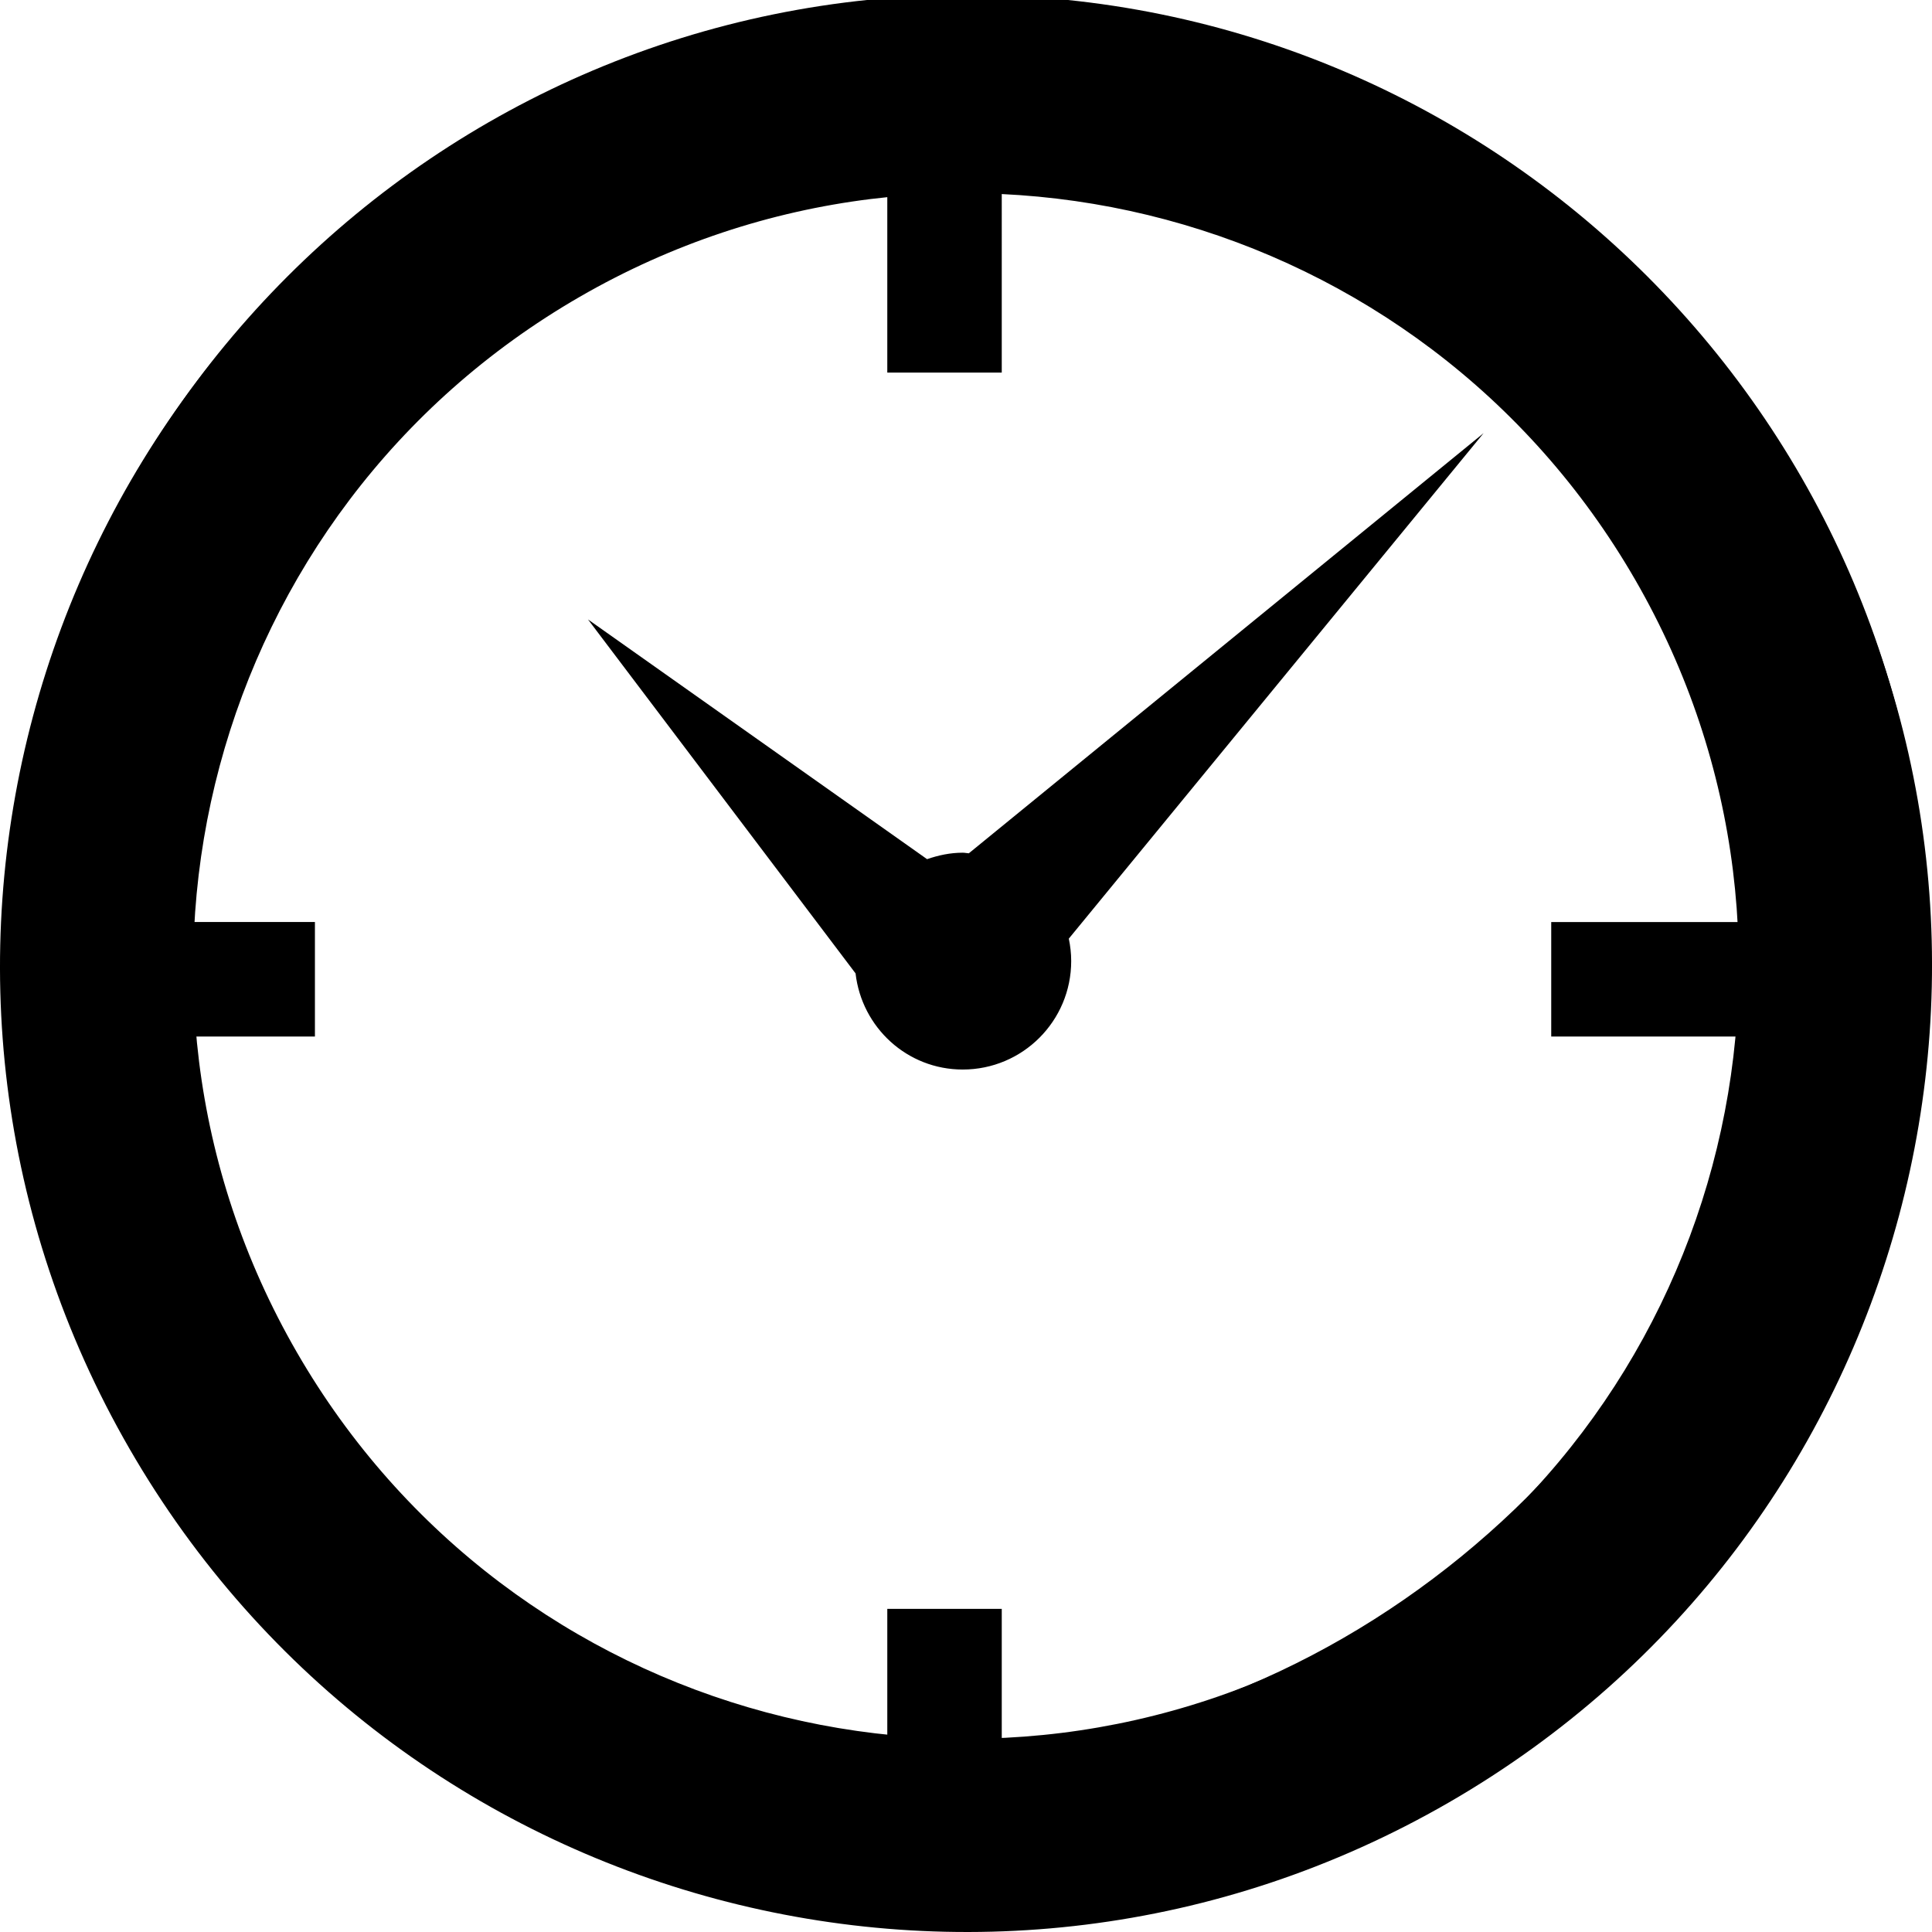 <?xml version="1.0" encoding="utf-8"?>
<!-- Generator: Adobe Illustrator 15.0.0, SVG Export Plug-In . SVG Version: 6.00 Build 0)  -->
<svg version="1.2" baseProfile="tiny" xmlns="http://www.w3.org/2000/svg" xmlns:xlink="http://www.w3.org/1999/xlink" x="0px"
	 y="0px" width="314.063px" height="314.064px" viewBox="0 0 314.063 314.064" overflow="inherit" xml:space="preserve">
<g id="Play">
	<path d="M293.001,78.528C249.646,3.433,153.618-22.298,78.529,21.066C3.434,64.416-22.298,160.44,21.066,235.532
		c43.35,75.095,139.375,100.83,214.465,57.47C310.626,249.638,336.371,153.618,293.001,78.528z M219.833,265.799
		c-60.066,34.692-136.894,14.106-171.576-45.973C13.568,159.759,34.161,82.933,94.23,48.258
		c60.07-34.69,136.894-14.106,171.578,45.971C300.493,154.305,279.906,231.115,219.833,265.799z"/>
	<g id="Layer_2" display="none">
		<path display="inline" d="M216.555,146.588L134.34,98.64c-7.491-4.374-13.534-0.877-13.492,7.789l0.421,95.174
			c0.038,8.664,6.154,12.19,13.669,7.851l81.585-47.103C224.029,158.019,224.044,150.963,216.555,146.588z"/>
	</g>
</g>
<g id="Layer_15">
	<g>
		<path d="M157.264-0.844c-86.338,0-156.31,69.978-156.31,156.309c0,86.338,69.972,156.312,156.31,156.312
			c86.34,0,156.316-69.974,156.316-156.312C313.581,69.134,243.604-0.844,157.264-0.844z M162.844,283.725v-22.193h-18.607v22.193
			C88.414,279.211,33.52,224.32,29,168.493h22.194v-18.612H29C33.52,86.615,88.414,31.716,144.237,27.197v33.368h18.607V27.197
			c63.266,4.519,118.164,59.417,122.679,122.69h-33.358v18.612h33.358C281.008,224.32,226.11,279.211,162.844,283.725z"/>
		<path d="M157.492,138.712c-0.334-0.017-0.652-0.097-0.992-0.097c-2.035,0-3.969,0.416-5.795,1.05l-55.125-38.974l43.499,57.544
			c1.008,8.782,8.374,15.627,17.421,15.627c9.738,0,17.632-7.889,17.632-17.633c0-1.248-0.141-2.465-0.389-3.644l67.432-82.176
			L157.492,138.712z"/>
	</g>
</g>
</svg>

